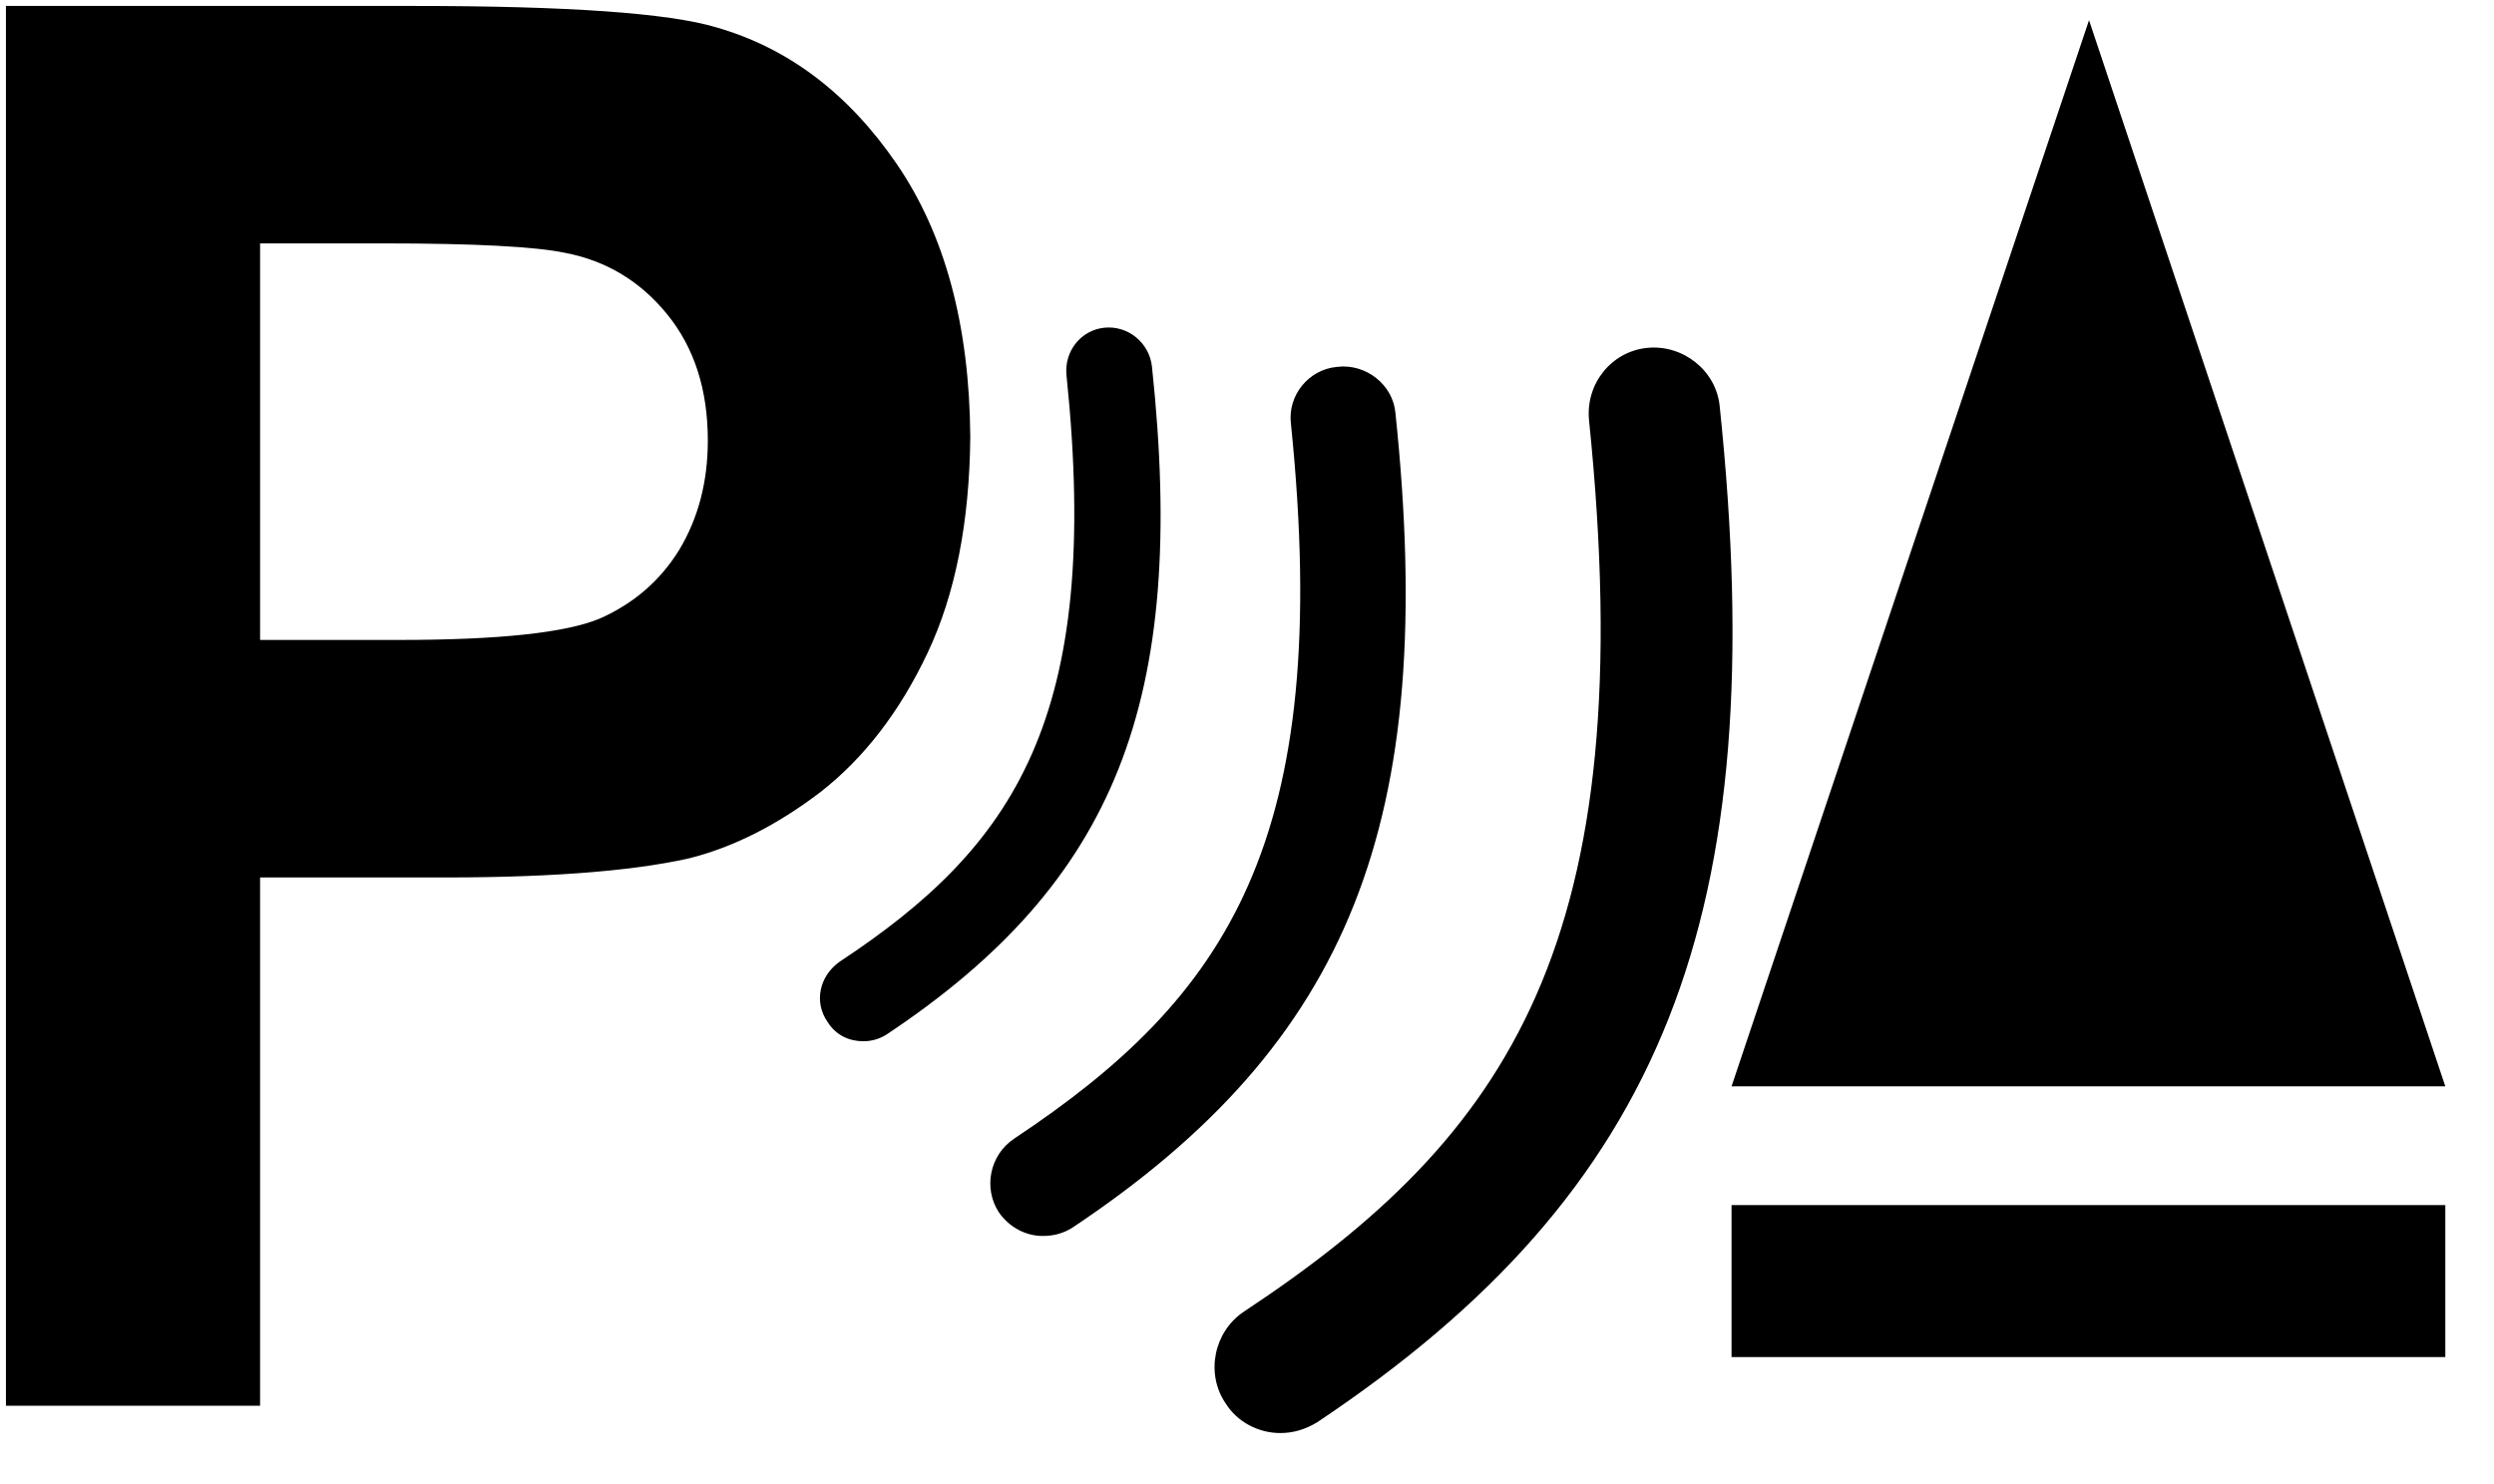 <svg width="210" height="125" xmlns="http://www.w3.org/2000/svg" version="1.2" viewBox="0 0 210 125">
  <path  d="m107.8,120.7c-1.8,0 -3.6,-0.9 -4.6,-2.5c-1.7,-2.5 -1,-6 1.5,-7.7c22.4,-14.8 33.6,-31.2 29.1,-75.1c-0.3,-3.1 1.9,-5.8 4.9,-6.1c3,-0.3 5.8,1.9 6.1,4.9c4.5,43 -4.7,66.1 -33.9,85.6c-1,0.6 -2,0.9 -3.1,0.9zm-20,-16.6c-1.4,0 -2.8,-0.7 -3.7,-2c-1.3,-2 -0.8,-4.8 1.3,-6.2c17.9,-11.9 26.9,-25 23.3,-60.2c-0.3,-2.4 1.5,-4.6 3.9,-4.8c2.4,-0.3 4.7,1.5 4.9,3.9c3.6,34.4 -3.8,53 -27.2,68.6c-0.8,0.5 -1.6,0.7 -2.5,0.7zm-15.1,-16.4c-1.2,0 -2.3,-0.5 -3,-1.6c-1.2,-1.7 -0.7,-3.9 1,-5.1c14.7,-9.7 22.1,-20.5 19.1,-49.4c-0.2,-2 1.2,-3.8 3.2,-4c2,-0.2 3.8,1.3 4,3.3c3,28.2 -3.1,43.4 -22.3,56.2c-0.6,0.4 -1.3,0.6 -2,0.6zm133.2,3.8l-60.1,0l30.1,-89.8l30,89.8zm0,22.8l-60.1,0l0,-12.8l60.1,0l0,12.8zm-205.4,4.1l0,-117.9l34.3,0q19.5,0 25.5,1.8q9.1,2.6 15.2,11.5q6.1,8.9 6.2,23q-0.1,10.8 -3.6,18.2q-3.5,7.4 -9,11.7q-5.5,4.2 -11.1,5.6q-7.6,1.7 -22.2,1.6l-13.9,0l0,44.5l-21.4,0zm21.4,-97.9l0,33.4l11.7,0q12.6,0 16.9,-1.8q4.3,-1.9 6.7,-5.8q2.4,-4 2.4,-9.2q0,-6.4 -3.4,-10.6q-3.4,-4.2 -8.6,-5.2q-3.8,-0.8 -15.4,-0.8l-10.3,0z" class="s0" fill-rule="evenodd" id="Layer"/>
</svg>